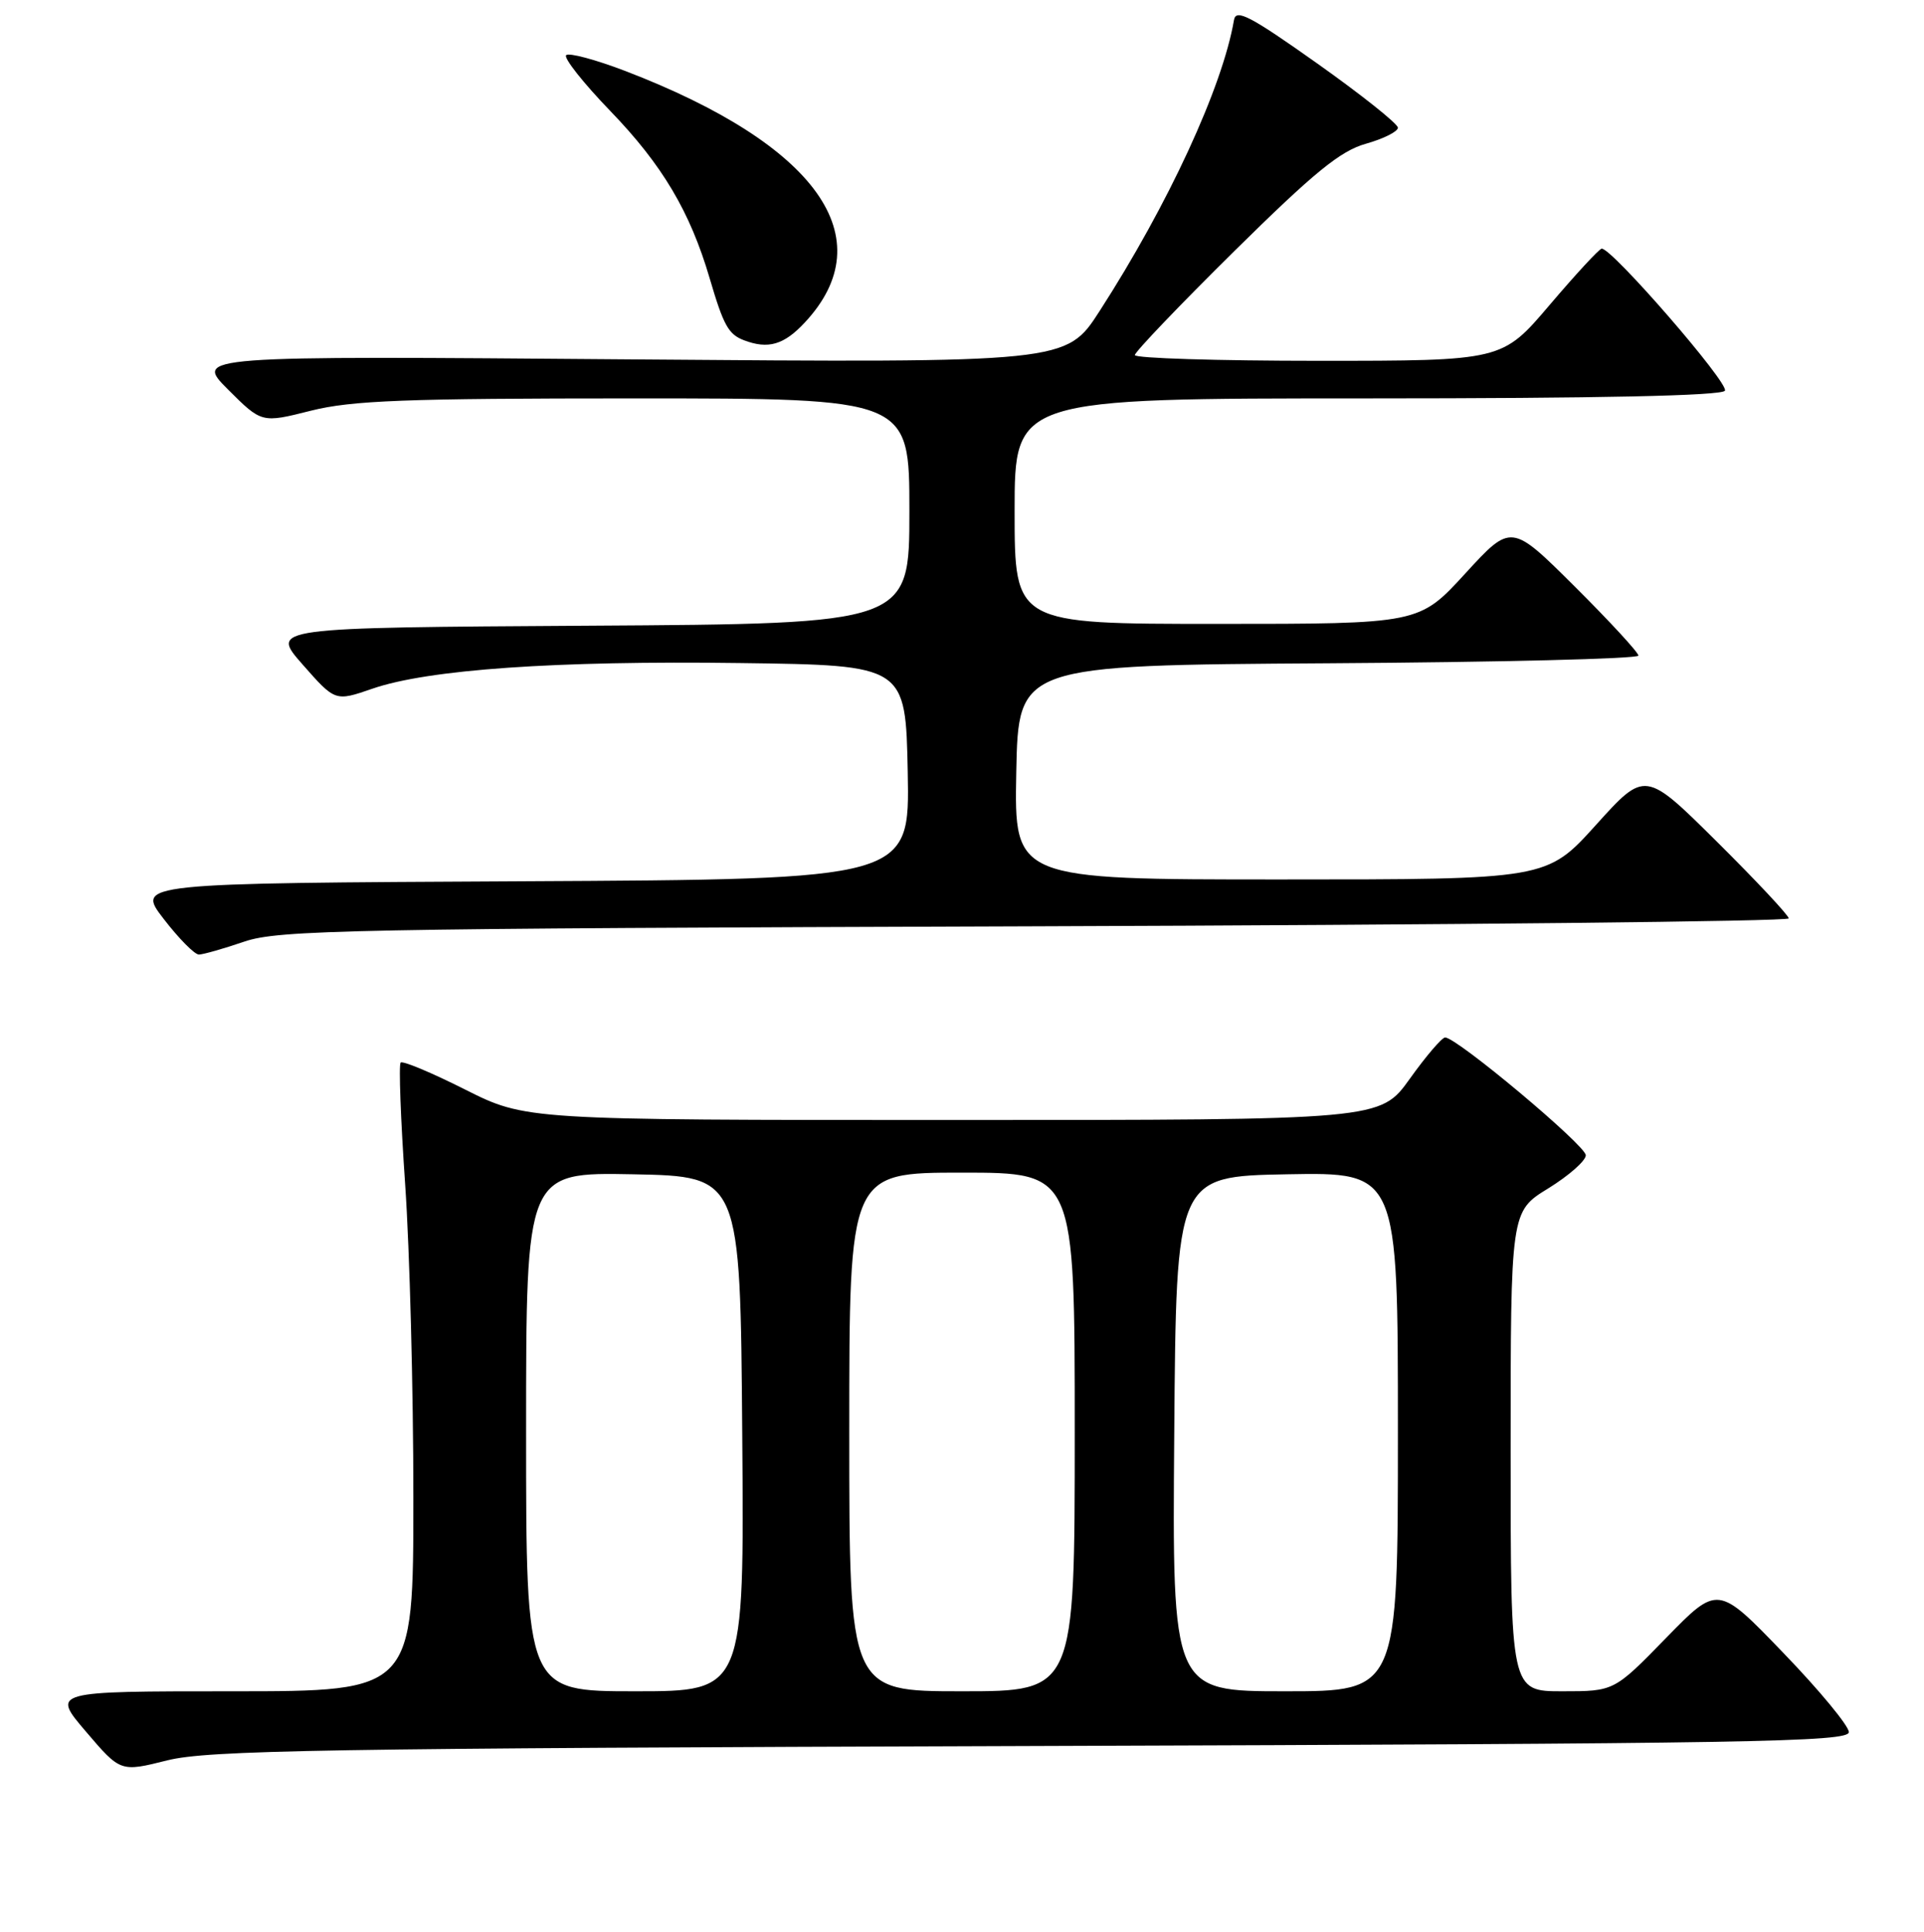 <?xml version="1.0" encoding="UTF-8" standalone="no"?>
<!DOCTYPE svg PUBLIC "-//W3C//DTD SVG 1.1//EN" "http://www.w3.org/Graphics/SVG/1.1/DTD/svg11.dtd" >
<svg xmlns="http://www.w3.org/2000/svg" xmlns:xlink="http://www.w3.org/1999/xlink" version="1.1" viewBox="0 0 256 257">
 <g >
 <path fill="currentColor"
d=" M 137.25 232.28 C 233.13 231.97 246.00 231.75 246.00 230.43 C 246.00 229.61 242.08 224.86 237.28 219.89 C 228.57 210.84 228.57 210.84 221.67 217.92 C 214.77 225.00 214.77 225.00 207.88 225.00 C 201.00 225.00 201.00 225.00 201.00 193.09 C 201.00 161.17 201.00 161.17 206.00 158.10 C 208.75 156.40 211.00 154.42 211.00 153.69 C 211.00 152.39 193.79 137.98 192.28 138.02 C 191.85 138.03 189.73 140.51 187.58 143.52 C 183.65 149.00 183.65 149.00 126.80 149.00 C 69.96 149.00 69.96 149.00 61.87 144.94 C 57.43 142.70 53.57 141.09 53.31 141.36 C 53.04 141.63 53.31 148.92 53.91 157.58 C 54.51 166.23 55.00 184.94 55.00 199.16 C 55.00 225.00 55.00 225.00 30.92 225.00 C 6.85 225.00 6.85 225.00 11.44 230.37 C 16.03 235.75 16.03 235.75 22.26 234.19 C 27.67 232.84 42.92 232.58 137.25 232.28 Z  M 32.50 125.27 C 37.06 123.71 46.32 123.53 137.75 123.23 C 192.89 123.05 238.00 122.58 238.00 122.18 C 238.00 121.78 233.70 117.19 228.45 111.98 C 218.89 102.50 218.89 102.50 212.35 109.75 C 205.80 117.00 205.80 117.00 170.37 117.00 C 134.95 117.00 134.95 117.00 135.22 102.75 C 135.50 88.50 135.50 88.50 176.75 88.24 C 199.44 88.10 218.00 87.64 218.00 87.22 C 218.00 86.80 214.19 82.67 209.54 78.04 C 201.08 69.62 201.08 69.62 194.95 76.31 C 188.82 83.00 188.82 83.00 161.91 83.00 C 135.00 83.00 135.00 83.00 135.00 68.00 C 135.00 53.00 135.00 53.00 181.94 53.00 C 212.69 53.00 229.10 52.65 229.51 51.98 C 230.11 51.02 214.40 32.92 213.11 33.08 C 212.77 33.12 209.66 36.49 206.18 40.58 C 199.87 48.00 199.87 48.00 175.43 48.00 C 161.99 48.00 151.00 47.66 151.00 47.24 C 151.00 46.82 156.96 40.59 164.25 33.39 C 174.86 22.92 178.35 20.07 181.75 19.12 C 184.09 18.46 186.00 17.50 186.00 16.99 C 186.00 16.47 181.16 12.62 175.25 8.43 C 166.35 2.13 164.45 1.13 164.19 2.66 C 162.67 11.57 155.46 27.19 146.31 41.38 C 141.87 48.27 141.87 48.27 83.87 47.81 C 25.87 47.34 25.87 47.34 30.34 51.82 C 34.82 56.29 34.82 56.29 41.36 54.64 C 46.84 53.27 53.86 53.00 84.46 53.00 C 121.00 53.00 121.00 53.00 121.00 67.99 C 121.00 82.98 121.00 82.98 78.48 83.24 C 35.95 83.50 35.95 83.50 40.27 88.41 C 44.60 93.33 44.60 93.33 49.55 91.62 C 56.97 89.06 73.94 87.88 98.50 88.21 C 120.50 88.50 120.50 88.50 120.78 102.74 C 121.05 116.98 121.05 116.98 69.58 117.24 C 18.11 117.50 18.11 117.50 21.78 122.25 C 23.79 124.86 25.90 127.00 26.47 126.99 C 27.04 126.98 29.75 126.21 32.50 125.27 Z  M 107.07 42.92 C 117.58 31.68 108.71 19.24 83.24 9.46 C 79.25 7.93 75.69 6.98 75.33 7.34 C 74.97 7.70 77.61 11.04 81.20 14.76 C 88.12 21.93 91.82 28.15 94.43 37.04 C 96.27 43.30 96.92 44.48 99.00 45.27 C 102.21 46.49 104.31 45.88 107.07 42.92 Z  M 70.00 190.47 C 70.00 155.95 70.00 155.95 84.25 156.22 C 98.50 156.50 98.50 156.50 98.76 190.75 C 99.03 225.00 99.03 225.00 84.51 225.00 C 70.00 225.00 70.00 225.00 70.00 190.47 Z  M 113.00 190.50 C 113.00 156.00 113.00 156.00 128.00 156.00 C 143.00 156.00 143.00 156.00 143.00 190.50 C 143.00 225.00 143.00 225.00 128.00 225.00 C 113.00 225.00 113.00 225.00 113.00 190.50 Z  M 156.24 190.75 C 156.50 156.50 156.50 156.50 171.25 156.22 C 186.00 155.95 186.00 155.95 186.00 190.47 C 186.00 225.00 186.00 225.00 170.99 225.00 C 155.97 225.00 155.97 225.00 156.24 190.75 Z "/>
</g>
</svg>